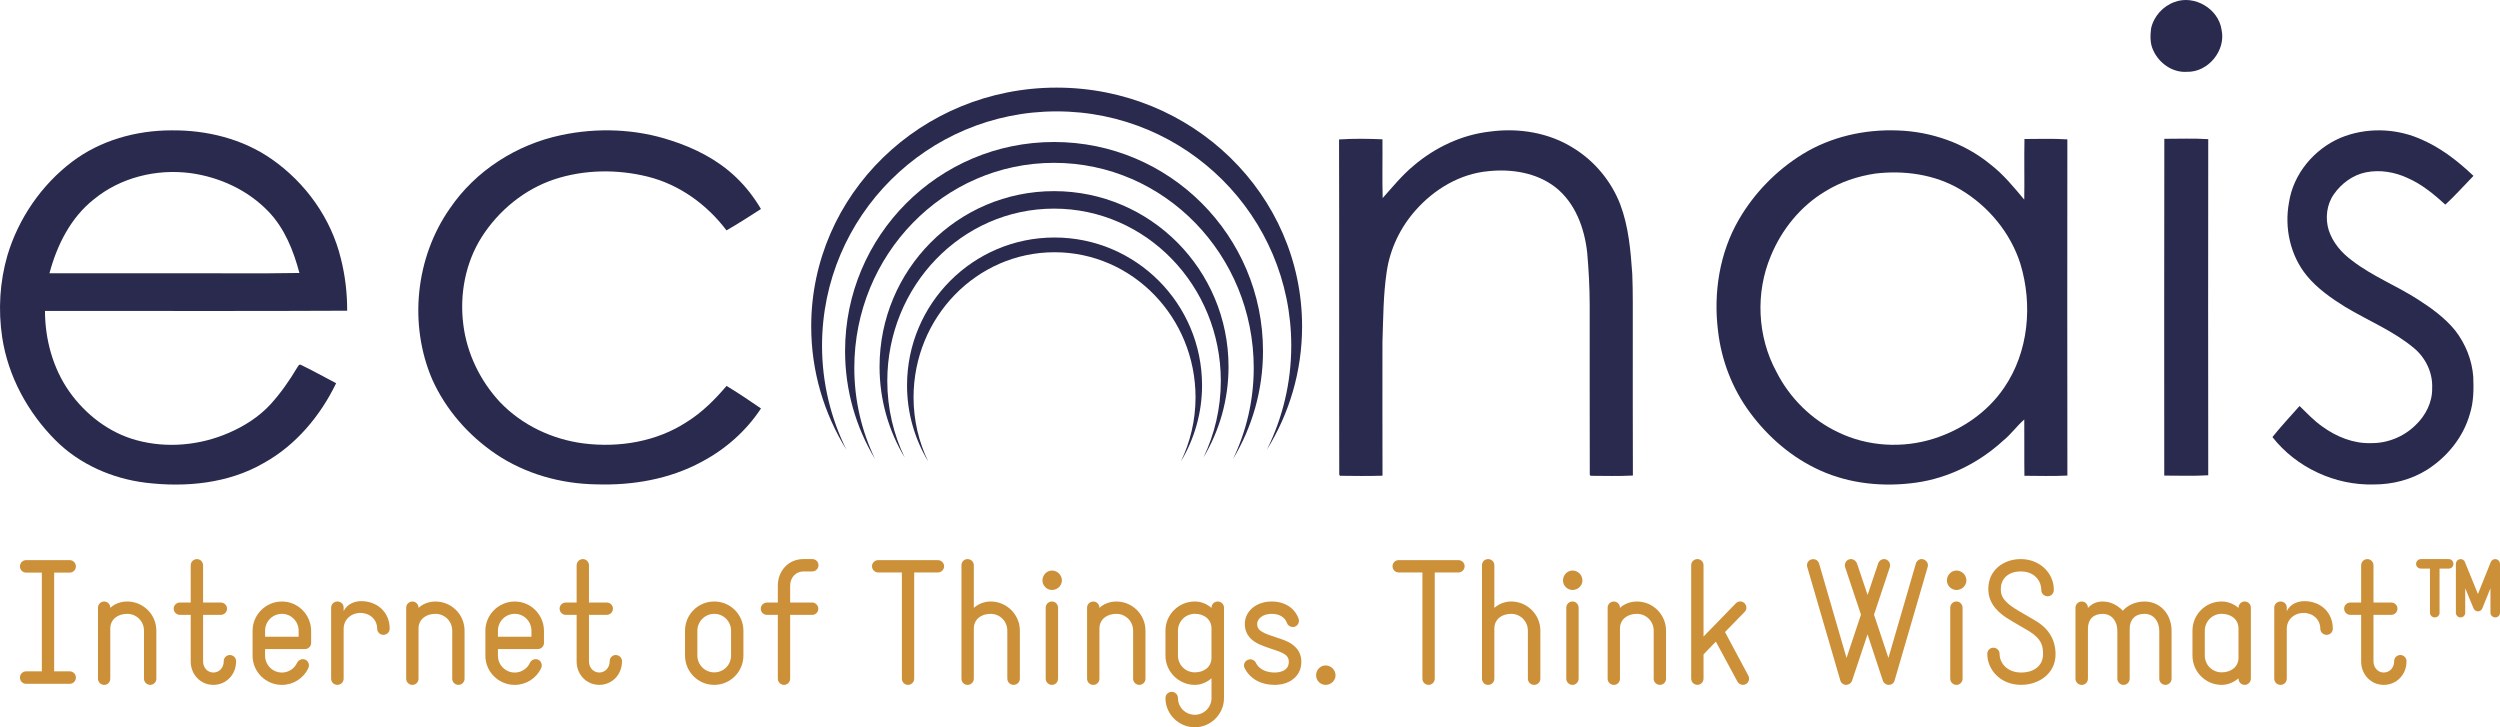 <?xml version="1.0" encoding="utf-8"?>
<!-- Generator: Adobe Illustrator 16.0.0, SVG Export Plug-In . SVG Version: 6.00 Build 0)  -->
<!DOCTYPE svg PUBLIC "-//W3C//DTD SVG 1.1//EN" "http://www.w3.org/Graphics/SVG/1.1/DTD/svg11.dtd">
<svg version="1.1" id="Layer_1" xmlns="http://www.w3.org/2000/svg" xmlns:xlink="http://www.w3.org/1999/xlink" x="0px" y="0px"
	 width="102.063px" height="29.691px" viewBox="0 0 102.063 29.691" enable-background="new 0 0 102.063 29.691"
	 xml:space="preserve">
<g>
	<defs>
		<rect id="SVGID_1_" y="0" width="102.063" height="29.692"/>
	</defs>
	<clipPath id="SVGID_2_">
		<use xlink:href="#SVGID_1_"  overflow="visible"/>
	</clipPath>
	<path clip-path="url(#SVGID_2_)" fill="#292A4E" d="M88.78,0.081c0.81-0.302,1.788,0.276,1.915,1.129
		c0.189,0.852-0.548,1.749-1.422,1.722c-0.583,0.037-1.127-0.352-1.363-0.87c-0.136-0.278-0.13-0.601-0.091-0.901
		C87.924,0.669,88.305,0.247,88.78,0.081"/>
	<path clip-path="url(#SVGID_2_)" fill="#292A4E" d="M22.909,5.517c1.479-0.314,3.045-0.258,4.483,0.218
		c0.971,0.31,1.909,0.788,2.651,1.498c0.401,0.38,0.743,0.823,1.023,1.3c-0.462,0.3-0.928,0.595-1.406,0.873
		c-0.794-1.053-1.918-1.869-3.206-2.192c-1.252-0.312-2.599-0.297-3.827,0.109c-1.22,0.407-2.267,1.27-2.957,2.348
		c-0.669,1.051-0.911,2.342-0.756,3.57c0.144,1.181,0.686,2.303,1.496,3.173c0.896,0.941,2.132,1.524,3.415,1.689
		c1.451,0.183,2.99-0.072,4.224-0.883c0.622-0.388,1.14-0.91,1.613-1.465c0.48,0.287,0.942,0.605,1.406,0.92
		c-0.602,0.917-1.45,1.665-2.419,2.177c-1.31,0.711-2.823,0.971-4.302,0.922c-1.45-0.02-2.908-0.428-4.113-1.245
		c-1.113-0.755-2.036-1.808-2.587-3.037c-0.968-2.25-0.685-4.983,0.723-6.987C19.416,6.965,21.094,5.899,22.909,5.517"/>
	<path clip-path="url(#SVGID_2_)" fill="#292A4E" d="M60.825,5.372c1.169-0.16,2.41,0.039,3.416,0.676
		c0.863,0.532,1.54,1.35,1.905,2.294c0.342,0.907,0.425,1.883,0.492,2.843c0.031,0.753,0.018,1.507,0.021,2.262
		c0.002,1.989-0.005,3.978,0.004,5.967c-0.574,0.031-1.151,0.013-1.727,0.011l-0.033-0.043c-0.008-2.323,0-4.647-0.004-6.97
		c-0.002-0.693-0.04-1.386-0.099-2.076c-0.106-1.007-0.485-2.058-1.308-2.698c-0.771-0.594-1.798-0.751-2.745-0.648
		c-1.146,0.107-2.195,0.736-2.949,1.588c-0.627,0.702-1.053,1.588-1.186,2.521c-0.142,0.948-0.14,1.91-0.173,2.865
		c0.001,1.819-0.004,3.638,0.002,5.457c-0.578,0.017-1.157,0.011-1.733,0.003l-0.033-0.041c-0.011-4.563,0.005-9.127-0.008-13.69
		c0.591-0.039,1.182-0.031,1.772-0.006c0.008,0.8-0.013,1.6,0.009,2.399c0.409-0.458,0.798-0.938,1.273-1.331
		C58.598,6.012,59.681,5.501,60.825,5.372"/>
	<path clip-path="url(#SVGID_2_)" fill="#292A4E" d="M95.556,5.625c1.015-0.42,2.19-0.398,3.201,0.025
		c0.84,0.345,1.569,0.907,2.223,1.53c-0.381,0.392-0.746,0.803-1.148,1.174c-0.463-0.421-0.953-0.829-1.533-1.083
		c-0.528-0.249-1.138-0.352-1.714-0.235c-0.533,0.109-0.998,0.454-1.305,0.895c-0.297,0.422-0.359,0.984-0.208,1.471
		c0.166,0.508,0.531,0.929,0.958,1.24c0.839,0.647,1.838,1.032,2.722,1.609c0.542,0.348,1.07,0.737,1.481,1.24
		c0.42,0.54,0.689,1.207,0.738,1.892c0.022,0.51,0.016,1.031-0.14,1.521c-0.267,0.945-0.925,1.753-1.747,2.275
		c-0.646,0.405-1.413,0.602-2.174,0.599c-1.578,0.045-3.163-0.69-4.138-1.935c0.352-0.438,0.735-0.848,1.107-1.268
		c0.302,0.291,0.589,0.602,0.937,0.843c0.568,0.411,1.255,0.693,1.965,0.672c0.678,0.015,1.354-0.259,1.836-0.736
		c0.41-0.389,0.69-0.938,0.676-1.511c0.029-0.626-0.269-1.243-0.749-1.637c-0.84-0.701-1.864-1.114-2.795-1.673
		c-0.573-0.355-1.139-0.751-1.571-1.274c-0.678-0.825-0.924-1.957-0.729-2.998C93.627,7.093,94.479,6.083,95.556,5.625"/>
	<path clip-path="url(#SVGID_2_)" fill="#292A4E" d="M88.359,5.667c0.597,0.001,1.196-0.025,1.793,0.014
		c-0.005,4.574-0.006,9.149,0,13.722c-0.597,0.036-1.196,0.013-1.796,0.013C88.354,14.833,88.351,10.25,88.359,5.667"/>
	<path clip-path="url(#SVGID_2_)" fill="#292A4E" d="M12.129,15.012c-0.317,0.533-0.674,1.043-1.092,1.502
		c-0.469,0.506-1.063,0.884-1.693,1.156c-1.178,0.514-2.532,0.642-3.775,0.3c-1.112-0.302-2.072-1.043-2.734-1.976
		c-0.677-0.956-0.995-2.137-0.999-3.301c4.112-0.004,8.226,0.014,12.337-0.008c0.003-0.717-0.081-1.434-0.257-2.128
		c-0.396-1.64-1.44-3.095-2.819-4.057C9.91,5.669,8.439,5.306,7,5.322c-1.439,0-2.902,0.406-4.058,1.283
		c-1.253,0.95-2.187,2.313-2.638,3.818c-0.315,1.082-0.382,2.233-0.215,3.347c0.24,1.594,1.049,3.076,2.183,4.21
		c0.978,0.977,2.306,1.557,3.667,1.726c1.637,0.199,3.381,0.037,4.831-0.804c1.31-0.726,2.307-1.922,2.953-3.257
		c-0.48-0.246-0.948-0.516-1.434-0.747C12.206,14.846,12.168,14.964,12.129,15.012 M3.829,8.14c1.087-0.896,2.558-1.254,3.944-1.073
		c1.193,0.161,2.355,0.697,3.191,1.573c0.659,0.688,1.02,1.597,1.26,2.504c-1.718,0.032-3.439,0.004-5.159,0.013
		c-1.682,0-3.364,0.002-5.046,0C2.323,10.014,2.883,8.886,3.829,8.14"/>
	<path clip-path="url(#SVGID_2_)" fill="#292A4E" d="M84.4,5.69c-0.583-0.038-1.167-0.016-1.751-0.015
		c-0.017,0.824,0.006,1.649-0.009,2.474c-0.43-0.511-0.854-1.034-1.387-1.443c-1.056-0.865-2.406-1.332-3.765-1.38
		c-1.357-0.055-2.746,0.255-3.908,0.974c-1.061,0.657-1.959,1.578-2.587,2.657c-0.795,1.364-1.048,3-0.854,4.555
		c0.137,1.198,0.584,2.36,1.303,3.329c0.744,1.007,1.724,1.853,2.87,2.366c1.222,0.552,2.603,0.682,3.921,0.495
		c1.321-0.187,2.564-0.81,3.544-1.711c0.32-0.257,0.557-0.596,0.864-0.866c0.008,0.767-0.005,1.533,0.006,2.299
		c0.585,0.002,1.17,0.021,1.754-0.009C84.394,14.84,84.397,10.265,84.4,5.69 M81.817,15.83c-0.674,0.996-1.72,1.71-2.858,2.074
		c-1.276,0.409-2.711,0.33-3.919-0.259c-1.086-0.511-1.979-1.4-2.519-2.469c-0.78-1.438-0.862-3.226-0.225-4.731
		c0.443-1.078,1.214-2.03,2.218-2.631c0.616-0.384,1.318-0.617,2.035-0.727c1.188-0.143,2.439,0.03,3.481,0.647
		c1.142,0.678,2.05,1.766,2.453,3.037C82.99,12.442,82.82,14.371,81.817,15.83"/>
	<path clip-path="url(#SVGID_2_)" fill="#292A4E" d="M43.138,4.547c5.29,0,9.578,4.282,9.578,9.565c0,1.526-0.359,2.967-0.996,4.248
		c0.913-1.471,1.438-3.192,1.438-5.035c0-5.384-4.486-9.748-10.02-9.748c-5.534,0-10.02,4.364-10.02,9.748
		c0,1.841,0.525,3.562,1.437,5.032c-0.636-1.279-0.995-2.721-0.995-4.245C33.561,8.829,37.85,4.547,43.138,4.547"/>
	<path clip-path="url(#SVGID_2_)" fill="#292A4E" d="M43.031,6.648c4.504,0,8.153,3.749,8.153,8.375
		c0,1.335-0.307,2.598-0.848,3.719c0.777-1.286,1.226-2.797,1.226-4.41c0-4.713-3.82-8.535-8.531-8.535
		c-4.71,0-8.531,3.822-8.531,8.535c0,1.613,0.448,3.122,1.224,4.407c-0.54-1.119-0.847-2.381-0.847-3.716
		C34.877,10.396,38.528,6.648,43.031,6.648"/>
	<path clip-path="url(#SVGID_2_)" fill="#292A4E" d="M36.224,15.552c0-3.885,3.048-7.035,6.807-7.035
		c3.761,0,6.809,3.15,6.809,7.035c0,1.121-0.256,2.182-0.708,3.123c0.649-1.082,1.023-2.348,1.023-3.702
		c0-3.96-3.19-7.17-7.124-7.17s-7.123,3.21-7.123,7.17c0,1.354,0.375,2.621,1.024,3.702C36.479,17.734,36.224,16.673,36.224,15.552"
		/>
	<path clip-path="url(#SVGID_2_)" fill="#292A4E" d="M43.051,10.298c3.18,0,5.757,2.653,5.757,5.926
		c0,0.939-0.218,1.826-0.598,2.615c0.545-0.907,0.864-1.968,0.864-3.104c0-3.336-2.697-6.039-6.023-6.039
		c-3.325,0-6.021,2.703-6.021,6.039c0,1.136,0.318,2.195,0.863,3.104c-0.379-0.789-0.597-1.676-0.597-2.615
		C37.296,12.951,39.873,10.298,43.051,10.298"/>
	<path clip-path="url(#SVGID_2_)" fill="#CC9038" d="M3.099,27.662c0,0.143-0.113,0.255-0.255,0.255H1.069
		c-0.142,0-0.255-0.112-0.255-0.255c0-0.142,0.113-0.255,0.255-0.255h0.639v-4.03H1.069c-0.142,0-0.255-0.112-0.255-0.255
		c0-0.142,0.113-0.255,0.255-0.255h1.774c0.142,0,0.255,0.113,0.255,0.255c0,0.143-0.113,0.255-0.255,0.255H2.211v4.03h0.632
		C2.985,27.407,3.099,27.521,3.099,27.662"/>
	<path clip-path="url(#SVGID_2_)" fill="#CC9038" d="M6.383,25.748v1.965c0,0.134-0.114,0.247-0.249,0.247
		c-0.141,0-0.255-0.113-0.255-0.247v-1.965c0-0.385-0.305-0.688-0.688-0.688c-0.376,0-0.689,0.219-0.689,0.603v2.05
		c0,0.135-0.113,0.248-0.247,0.248C4.113,27.96,4,27.847,4,27.712v-2.908c0-0.134,0.113-0.248,0.255-0.248
		c0.134,0,0.247,0.114,0.247,0.248v0.014c0.164-0.163,0.427-0.262,0.689-0.262C5.851,24.556,6.383,25.088,6.383,25.748"/>
	<path clip-path="url(#SVGID_2_)" fill="#CC9038" d="M9.638,26.989v0.014c0,0.539-0.404,0.957-0.929,0.957
		c-0.518,0-0.923-0.418-0.923-0.957v-1.901H7.347c-0.142,0-0.256-0.113-0.256-0.256c0-0.135,0.114-0.248,0.256-0.248h0.439V23.08
		c0-0.142,0.114-0.255,0.256-0.255c0.134,0,0.249,0.113,0.249,0.255v1.518h0.722c0.142,0,0.256,0.113,0.256,0.248
		c0,0.143-0.114,0.256-0.256,0.256H8.291v1.901c0,0.256,0.183,0.453,0.418,0.453c0.241,0,0.425-0.197,0.425-0.453v-0.014
		c0-0.135,0.114-0.248,0.248-0.248C9.524,26.741,9.638,26.854,9.638,26.989"/>
	<path clip-path="url(#SVGID_2_)" fill="#CC9038" d="M12.702,25.761v0.489c0,0.136-0.114,0.249-0.256,0.249h-1.624v0.27
		c0,0.376,0.305,0.688,0.688,0.688c0.262,0,0.512-0.156,0.617-0.397c0.065-0.128,0.214-0.184,0.342-0.128
		c0.127,0.064,0.177,0.213,0.119,0.34c-0.19,0.42-0.616,0.689-1.078,0.689c-0.66,0-1.198-0.532-1.198-1.191v-1.021
		c0-0.653,0.538-1.192,1.198-1.192C12.163,24.556,12.702,25.094,12.702,25.761 M10.822,25.996h1.37v-0.248
		c0-0.377-0.306-0.688-0.682-0.688c-0.383,0-0.688,0.312-0.688,0.688V25.996z"/>
	<path clip-path="url(#SVGID_2_)" fill="#CC9038" d="M15.909,25.669c0,0.135-0.114,0.249-0.256,0.249
		c-0.141,0-0.255-0.114-0.255-0.249c0-0.382-0.305-0.646-0.681-0.646c-0.384,0-0.688,0.271-0.688,0.646v2.037
		c0,0.141-0.114,0.254-0.256,0.254c-0.141,0-0.255-0.113-0.255-0.254v-2.902c0-0.134,0.114-0.248,0.255-0.248
		c0.12,0,0.256,0.085,0.256,0.248v0.143c0.156-0.306,0.468-0.405,0.716-0.405C15.398,24.541,15.909,24.989,15.909,25.669"/>
	<path clip-path="url(#SVGID_2_)" fill="#CC9038" d="M18.966,25.748v1.965c0,0.134-0.113,0.247-0.249,0.247
		c-0.141,0-0.255-0.113-0.255-0.247v-1.965c0-0.385-0.304-0.688-0.688-0.688c-0.376,0-0.688,0.219-0.688,0.603v2.05
		c0,0.135-0.113,0.248-0.248,0.248c-0.142,0-0.255-0.113-0.255-0.248v-2.908c0-0.134,0.113-0.248,0.255-0.248
		c0.135,0,0.248,0.114,0.248,0.248v0.014c0.164-0.163,0.426-0.262,0.688-0.262C18.434,24.556,18.966,25.088,18.966,25.748"/>
	<path clip-path="url(#SVGID_2_)" fill="#CC9038" d="M22.208,25.761v0.489c0,0.136-0.114,0.249-0.256,0.249h-1.624v0.27
		c0,0.376,0.305,0.688,0.688,0.688c0.263,0,0.511-0.156,0.617-0.397c0.064-0.128,0.213-0.184,0.34-0.128
		c0.128,0.064,0.178,0.213,0.121,0.34c-0.192,0.42-0.617,0.689-1.078,0.689c-0.66,0-1.2-0.532-1.2-1.191v-1.021
		c0-0.653,0.54-1.192,1.2-1.192C21.668,24.556,22.208,25.094,22.208,25.761 M20.328,25.996h1.368v-0.248
		c0-0.377-0.304-0.688-0.68-0.688c-0.383,0-0.688,0.312-0.688,0.688V25.996z"/>
	<path clip-path="url(#SVGID_2_)" fill="#CC9038" d="M25.393,26.989v0.014c0,0.539-0.405,0.957-0.929,0.957
		c-0.518,0-0.923-0.418-0.923-0.957v-1.901h-0.439c-0.143,0-0.256-0.113-0.256-0.256c0-0.135,0.113-0.248,0.256-0.248h0.439V23.08
		c0-0.142,0.114-0.255,0.256-0.255c0.135,0,0.248,0.113,0.248,0.255v1.518h0.724c0.141,0,0.255,0.113,0.255,0.248
		c0,0.143-0.114,0.256-0.255,0.256h-0.724v1.901c0,0.256,0.185,0.453,0.419,0.453c0.241,0,0.426-0.197,0.426-0.453v-0.014
		c0-0.135,0.112-0.248,0.248-0.248C25.278,26.741,25.393,26.854,25.393,26.989"/>
	<path clip-path="url(#SVGID_2_)" fill="#CC9038" d="M27.966,26.762v-1.014c0-0.66,0.532-1.192,1.192-1.192
		c0.659,0,1.192,0.532,1.192,1.192v1.014c0,0.66-0.533,1.198-1.192,1.198C28.498,27.96,27.966,27.422,27.966,26.762 M28.47,25.748
		v1.014c0,0.383,0.312,0.688,0.688,0.688c0.384,0,0.688-0.305,0.688-0.688v-1.014c0-0.376-0.304-0.688-0.688-0.688
		C28.782,25.06,28.47,25.372,28.47,25.748"/>
	<path clip-path="url(#SVGID_2_)" fill="#CC9038" d="M33.407,24.853c0,0.128-0.099,0.249-0.247,0.249h-0.902v2.604
		c0,0.141-0.113,0.254-0.248,0.254c-0.141,0-0.255-0.113-0.255-0.254v-2.604h-0.44c-0.141,0-0.256-0.105-0.256-0.249
		c0-0.142,0.115-0.254,0.256-0.254h0.44V23.91c0-0.291,0.099-0.561,0.291-0.768c0.191-0.205,0.461-0.318,0.752-0.318h0.362
		c0.142,0,0.255,0.113,0.255,0.248c0,0.142-0.113,0.257-0.255,0.257h-0.362c-0.305,0-0.54,0.248-0.54,0.581v0.688h0.902
		C33.292,24.599,33.407,24.712,33.407,24.853"/>
	<path clip-path="url(#SVGID_2_)" fill="#CC9038" d="M38.288,22.867c0.141,0,0.255,0.114,0.255,0.249
		c0,0.142-0.114,0.255-0.255,0.255h-0.966v4.335c0,0.14-0.113,0.254-0.255,0.254c-0.134,0-0.248-0.114-0.248-0.254v-4.335h-0.965
		c-0.142,0-0.255-0.113-0.255-0.255c0-0.136,0.113-0.249,0.255-0.249H38.288z"/>
	<path clip-path="url(#SVGID_2_)" fill="#CC9038" d="M41.636,25.748v1.958c0,0.141-0.114,0.254-0.256,0.254
		c-0.141,0-0.256-0.113-0.256-0.254v-1.958c0-0.385-0.303-0.688-0.68-0.688c-0.384,0-0.688,0.219-0.688,0.603v2.044
		c0,0.141-0.114,0.254-0.255,0.254c-0.142,0-0.249-0.113-0.249-0.254v-4.634c0-0.135,0.107-0.248,0.249-0.248
		c0.141,0,0.255,0.113,0.255,0.248v1.745c0.183-0.163,0.425-0.262,0.688-0.262C41.097,24.556,41.636,25.088,41.636,25.748"/>
	<path clip-path="url(#SVGID_2_)" fill="#CC9038" d="M43.352,23.696c0,0.214-0.184,0.39-0.404,0.39c-0.213,0-0.39-0.176-0.39-0.39
		c0-0.219,0.177-0.404,0.39-0.404C43.167,23.292,43.352,23.478,43.352,23.696 M43.196,24.812v2.894c0,0.142-0.115,0.255-0.249,0.255
		c-0.142,0-0.256-0.113-0.256-0.255v-2.894c0-0.143,0.114-0.256,0.256-0.256C43.082,24.556,43.196,24.669,43.196,24.812"/>
	<path clip-path="url(#SVGID_2_)" fill="#CC9038" d="M46.764,25.748v1.965c0,0.134-0.114,0.247-0.249,0.247
		c-0.142,0-0.255-0.113-0.255-0.247v-1.965c0-0.385-0.304-0.688-0.689-0.688c-0.375,0-0.687,0.219-0.687,0.603v2.05
		c0,0.135-0.114,0.248-0.248,0.248c-0.142,0-0.256-0.113-0.256-0.248v-2.908c0-0.134,0.114-0.248,0.256-0.248
		c0.134,0,0.248,0.114,0.248,0.248v0.014c0.164-0.163,0.425-0.262,0.687-0.262C46.231,24.556,46.764,25.088,46.764,25.748"/>
	<path clip-path="url(#SVGID_2_)" fill="#CC9038" d="M49.97,24.804V28.5c0,0.652-0.538,1.191-1.19,1.191
		c-0.661,0-1.2-0.539-1.2-1.191c0-0.142,0.113-0.255,0.255-0.255c0.143,0,0.256,0.113,0.256,0.255c0,0.376,0.305,0.681,0.689,0.681
		c0.374,0,0.68-0.305,0.68-0.681v-0.809c-0.185,0.163-0.426,0.269-0.68,0.269c-0.661,0-1.2-0.538-1.2-1.198v-1.014
		c0-0.66,0.539-1.192,1.2-1.192c0.254,0,0.495,0.1,0.68,0.263v-0.015c0-0.134,0.114-0.248,0.255-0.248
		C49.855,24.556,49.97,24.669,49.97,24.804 M49.459,26.854v-1.192c0-0.383-0.306-0.603-0.68-0.603c-0.384,0-0.689,0.313-0.689,0.688
		v1.014c0,0.383,0.305,0.688,0.689,0.688C49.154,27.45,49.459,27.23,49.459,26.854"/>
	<path clip-path="url(#SVGID_2_)" fill="#CC9038" d="M50.814,27.279c-0.065-0.12-0.014-0.276,0.114-0.333
		c0.127-0.065,0.275-0.015,0.34,0.106c0.17,0.348,0.553,0.403,0.766,0.403c0.176,0,0.582-0.043,0.582-0.438
		c0-0.271-0.199-0.362-0.703-0.525c-0.17-0.058-0.34-0.115-0.511-0.191c-0.248-0.12-0.582-0.342-0.582-0.831
		c0-0.518,0.469-0.914,1.093-0.914c0.533,0,0.944,0.262,1.101,0.701c0.049,0.136-0.022,0.277-0.15,0.327
		c-0.134,0.043-0.275-0.021-0.325-0.155c-0.086-0.234-0.313-0.369-0.625-0.369c-0.177,0-0.334,0.049-0.439,0.135
		c-0.064,0.05-0.149,0.141-0.149,0.275c0,0.157,0.049,0.256,0.298,0.377c0.135,0.063,0.298,0.112,0.489,0.178
		c0.22,0.071,0.454,0.147,0.633,0.276c0.255,0.177,0.382,0.418,0.382,0.717c0,0.333-0.147,0.595-0.419,0.766
		c-0.247,0.156-0.531,0.177-0.673,0.177C51.474,27.96,51.034,27.712,50.814,27.279"/>
	<path clip-path="url(#SVGID_2_)" fill="#CC9038" d="M54.524,27.57c0,0.213-0.187,0.39-0.406,0.39c-0.213,0-0.389-0.177-0.389-0.39
		c0-0.22,0.176-0.404,0.389-0.404C54.338,27.166,54.524,27.351,54.524,27.57"/>
	<path clip-path="url(#SVGID_2_)" fill="#CC9038" d="M59.538,22.867c0.142,0,0.256,0.114,0.256,0.249
		c0,0.142-0.114,0.255-0.256,0.255h-0.964v4.335c0,0.14-0.114,0.254-0.255,0.254c-0.137,0-0.249-0.114-0.249-0.254v-4.335h-0.966
		c-0.141,0-0.254-0.113-0.254-0.255c0-0.136,0.113-0.249,0.254-0.249H59.538z"/>
	<path clip-path="url(#SVGID_2_)" fill="#CC9038" d="M62.886,25.748v1.958c0,0.141-0.112,0.254-0.254,0.254
		c-0.143,0-0.256-0.113-0.256-0.254v-1.958c0-0.385-0.306-0.688-0.681-0.688c-0.383,0-0.688,0.219-0.688,0.603v2.044
		c0,0.141-0.113,0.254-0.256,0.254c-0.141,0-0.249-0.113-0.249-0.254v-4.634c0-0.135,0.108-0.248,0.249-0.248
		c0.143,0,0.256,0.113,0.256,0.248v1.745c0.184-0.163,0.427-0.262,0.688-0.262C62.348,24.556,62.886,25.088,62.886,25.748"/>
	<path clip-path="url(#SVGID_2_)" fill="#CC9038" d="M64.603,23.696c0,0.214-0.184,0.39-0.403,0.39c-0.214,0-0.391-0.176-0.391-0.39
		c0-0.219,0.177-0.404,0.391-0.404C64.419,23.292,64.603,23.478,64.603,23.696 M64.448,24.812v2.894
		c0,0.142-0.115,0.255-0.249,0.255c-0.143,0-0.255-0.113-0.255-0.255v-2.894c0-0.143,0.112-0.256,0.255-0.256
		C64.333,24.556,64.448,24.669,64.448,24.812"/>
	<path clip-path="url(#SVGID_2_)" fill="#CC9038" d="M68.016,25.748v1.965c0,0.134-0.113,0.247-0.248,0.247
		c-0.144,0-0.256-0.113-0.256-0.247v-1.965c0-0.385-0.306-0.688-0.688-0.688c-0.377,0-0.689,0.219-0.689,0.603v2.05
		c0,0.135-0.112,0.248-0.248,0.248c-0.142,0-0.255-0.113-0.255-0.248v-2.908c0-0.134,0.113-0.248,0.255-0.248
		c0.136,0,0.248,0.114,0.248,0.248v0.014c0.163-0.163,0.426-0.262,0.689-0.262C67.482,24.556,68.016,25.088,68.016,25.748"/>
	<path clip-path="url(#SVGID_2_)" fill="#CC9038" d="M71.156,27.96c-0.092,0-0.176-0.049-0.225-0.134l-0.881-1.633
		c-0.496,0.519-0.503,0.519-0.503,0.525v0.987c0,0.141-0.114,0.254-0.249,0.254c-0.142,0-0.255-0.113-0.255-0.254v-4.633
		c0-0.135,0.113-0.248,0.255-0.248c0.135,0,0.249,0.113,0.249,0.248v2.915l1.317-1.355c0.094-0.099,0.258-0.106,0.355-0.007
		c0.1,0.101,0.106,0.255,0.007,0.355l-0.802,0.823l0.952,1.78C71.463,27.748,71.355,27.96,71.156,27.96"/>
	<path clip-path="url(#SVGID_2_)" fill="#CC9038" d="M78.697,23.15l-1.348,4.625c-0.028,0.115-0.127,0.185-0.241,0.185
		c-0.106,0-0.206-0.069-0.24-0.171l-0.625-1.893l-0.632,1.893c-0.035,0.107-0.143,0.171-0.247,0.171
		c-0.107,0-0.206-0.077-0.234-0.185l-1.348-4.625c-0.043-0.135,0.035-0.276,0.17-0.312c0.128-0.035,0.269,0.021,0.313,0.171
		l1.12,3.852l0.59-1.767l-0.647-1.938c-0.05-0.147,0.059-0.332,0.235-0.332c0.105,0,0.206,0.069,0.248,0.177l0.434,1.29l0.432-1.29
		c0.036-0.106,0.136-0.177,0.241-0.177c0.164,0,0.284,0.169,0.234,0.332l-0.645,1.938l0.588,1.767l1.121-3.852
		c0.028-0.107,0.128-0.185,0.233-0.185C78.606,22.825,78.754,22.98,78.697,23.15"/>
	<path clip-path="url(#SVGID_2_)" fill="#CC9038" d="M80.278,23.696c0,0.214-0.184,0.39-0.404,0.39c-0.213,0-0.391-0.176-0.391-0.39
		c0-0.219,0.178-0.404,0.391-0.404C80.095,23.292,80.278,23.478,80.278,23.696 M80.123,24.812v2.894
		c0,0.142-0.114,0.255-0.249,0.255c-0.142,0-0.255-0.113-0.255-0.255v-2.894c0-0.143,0.113-0.256,0.255-0.256
		C80.009,24.556,80.123,24.669,80.123,24.812"/>
	<path clip-path="url(#SVGID_2_)" fill="#CC9038" d="M81.131,26.697c0-0.142,0.112-0.254,0.246-0.254
		c0.145,0,0.257,0.112,0.257,0.254c0,0.369,0.306,0.759,0.88,0.759c0.546,0,0.894-0.297,0.894-0.744
		c0-0.334-0.043-0.617-0.581-0.951c-0.646-0.375-0.796-0.461-0.943-0.56c-0.435-0.299-0.71-0.646-0.71-1.163
		c0-0.76,0.616-1.213,1.326-1.213c0.745,0,1.348,0.538,1.348,1.262c0,0.143-0.113,0.256-0.254,0.256
		c-0.143,0-0.258-0.113-0.258-0.256c0-0.376-0.282-0.758-0.836-0.758c-0.567,0-0.816,0.354-0.816,0.702c0,0.176,0,0.411,0.448,0.729
		c0.105,0.079,0.389,0.248,0.943,0.567c0.545,0.312,0.843,0.773,0.843,1.384c0,0.795-0.688,1.248-1.403,1.248
		C81.647,27.96,81.131,27.322,81.131,26.697"/>
	<path clip-path="url(#SVGID_2_)" fill="#CC9038" d="M88.655,25.748v1.958c0,0.141-0.112,0.254-0.254,0.254
		c-0.136,0-0.248-0.113-0.248-0.254v-1.958c0-0.376-0.229-0.688-0.604-0.688s-0.604,0.228-0.604,0.603v2.044
		c0,0.141-0.113,0.254-0.248,0.254c-0.142,0-0.256-0.113-0.256-0.254v-1.958c0-0.376-0.219-0.688-0.603-0.688
		c-0.375,0-0.598,0.228-0.598,0.603v2.044c0,0.141-0.11,0.254-0.253,0.254c-0.142,0-0.256-0.113-0.256-0.254v-2.895
		c0-0.142,0.114-0.256,0.256-0.256c0.143,0,0.253,0.114,0.253,0.256v0.006c0.158-0.163,0.336-0.262,0.598-0.262
		c0.34,0,0.609,0.155,0.83,0.375c0.143-0.177,0.462-0.375,0.88-0.375C88.21,24.556,88.655,25.094,88.655,25.748"/>
	<path clip-path="url(#SVGID_2_)" fill="#CC9038" d="M91.892,24.804v2.902c0,0.141-0.114,0.254-0.256,0.254
		c-0.134,0-0.249-0.113-0.249-0.254v-0.015c-0.191,0.163-0.426,0.269-0.687,0.269c-0.661,0-1.192-0.538-1.192-1.198v-1.014
		c0-0.66,0.531-1.192,1.192-1.192c0.261,0,0.495,0.1,0.687,0.263v-0.015c0-0.134,0.115-0.248,0.249-0.248
		C91.777,24.556,91.892,24.669,91.892,24.804 M91.387,26.854v-1.192c0-0.383-0.312-0.603-0.687-0.603
		c-0.384,0-0.689,0.313-0.689,0.688v1.014c0,0.383,0.306,0.688,0.689,0.688C91.075,27.45,91.387,27.23,91.387,26.854"/>
	<path clip-path="url(#SVGID_2_)" fill="#CC9038" d="M95.238,25.669c0,0.135-0.112,0.249-0.254,0.249
		c-0.143,0-0.257-0.114-0.257-0.249c0-0.382-0.305-0.646-0.681-0.646c-0.384,0-0.688,0.271-0.688,0.646v2.037
		c0,0.141-0.112,0.254-0.254,0.254c-0.143,0-0.257-0.113-0.257-0.254v-2.902c0-0.134,0.114-0.248,0.257-0.248
		c0.12,0,0.254,0.085,0.254,0.248v0.143c0.156-0.306,0.468-0.405,0.717-0.405C94.728,24.541,95.238,24.989,95.238,25.669"/>
	<path clip-path="url(#SVGID_2_)" fill="#CC9038" d="M98.246,26.989v0.014c0,0.539-0.403,0.957-0.93,0.957
		c-0.519,0-0.922-0.418-0.922-0.957v-1.901h-0.438c-0.143,0-0.256-0.113-0.256-0.256c0-0.135,0.113-0.248,0.256-0.248h0.438V23.08
		c0-0.142,0.113-0.255,0.256-0.255c0.134,0,0.248,0.113,0.248,0.255v1.518h0.723c0.143,0,0.256,0.113,0.256,0.248
		c0,0.143-0.113,0.256-0.256,0.256h-0.723v1.901c0,0.256,0.185,0.453,0.418,0.453c0.243,0,0.426-0.197,0.426-0.453v-0.014
		c0-0.135,0.114-0.248,0.249-0.248C98.133,26.741,98.246,26.854,98.246,26.989"/>
	<path clip-path="url(#SVGID_2_)" fill="#CC9038" d="M100.161,23.022c0,0.107-0.085,0.191-0.191,0.191h-0.375v1.803
		c0,0.106-0.086,0.19-0.192,0.19s-0.199-0.084-0.199-0.19v-1.803h-0.367c-0.107,0-0.2-0.084-0.2-0.191
		c0-0.114,0.093-0.197,0.2-0.197h1.134C100.076,22.825,100.161,22.909,100.161,23.022 M102.063,23.022v1.994
		c0,0.106-0.085,0.19-0.192,0.19c-0.104,0-0.198-0.084-0.198-0.19v-1.001l-0.333,0.824c-0.027,0.07-0.1,0.12-0.178,0.12
		s-0.149-0.05-0.178-0.12l-0.341-0.824v1.001c0,0.106-0.084,0.19-0.19,0.19c-0.107,0-0.191-0.084-0.191-0.19v-1.994
		c0-0.092,0.063-0.177,0.157-0.191c0.09-0.021,0.183,0.028,0.211,0.113l0.532,1.307l0.525-1.307
		c0.036-0.085,0.127-0.134,0.219-0.113C101.999,22.846,102.063,22.932,102.063,23.022"/>
</g>
</svg>
